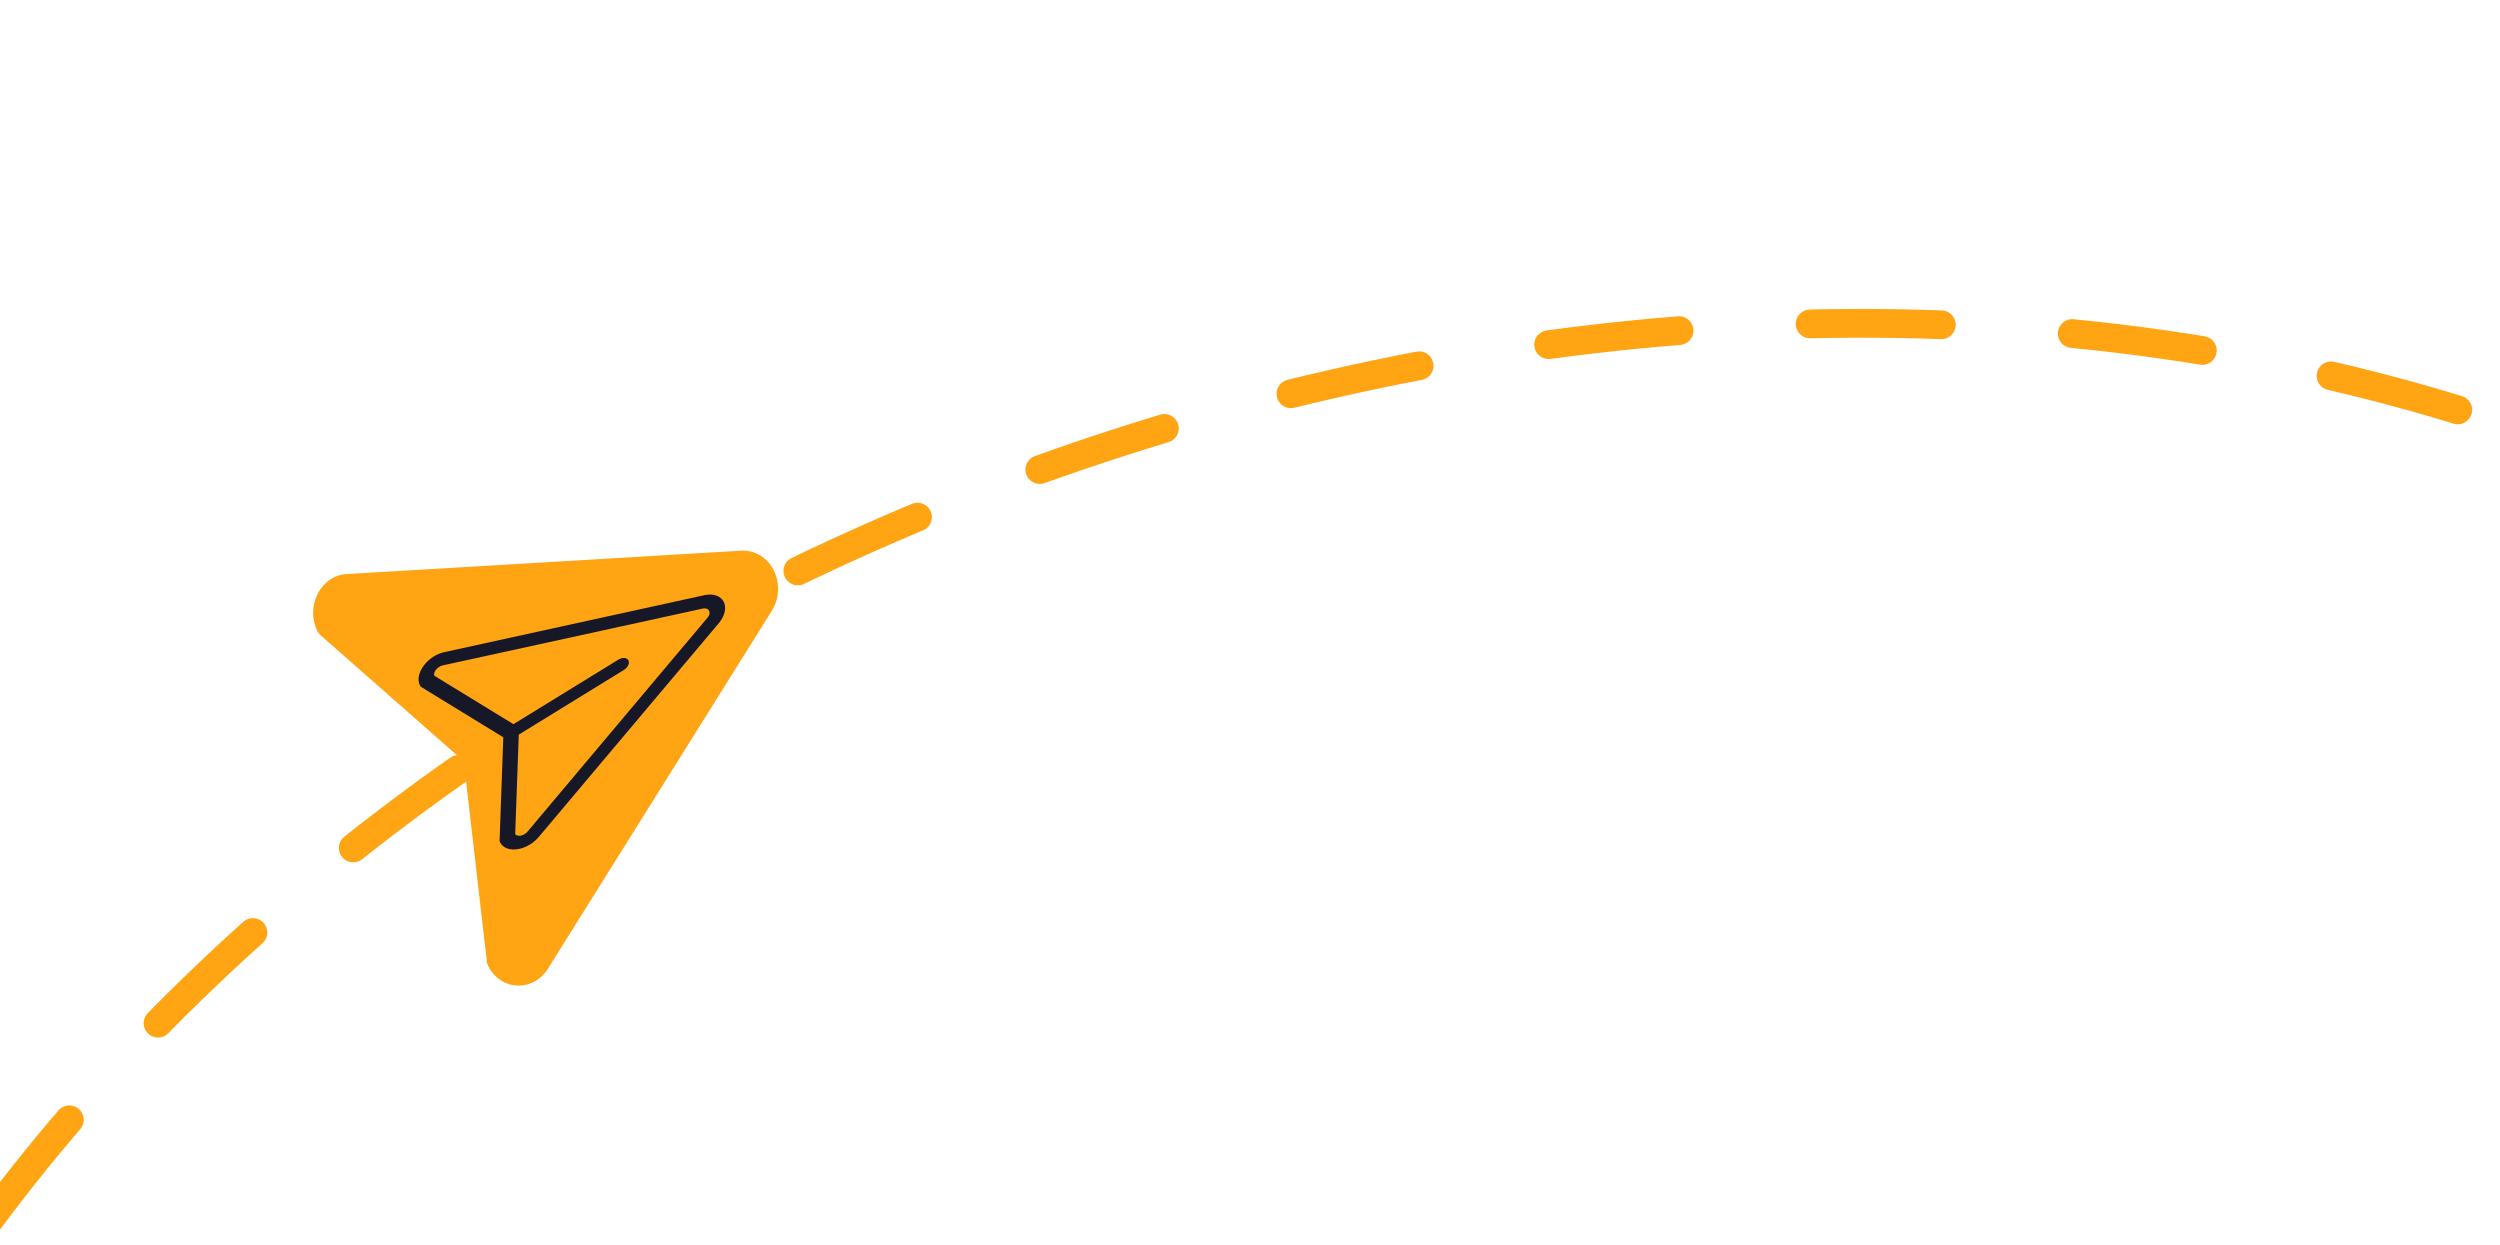 <svg width="261" height="130" viewBox="0 0 261 130" fill="none" xmlns="http://www.w3.org/2000/svg">
<path d="M-1.304 127.616C53.214 53.97 166.714 14.133 258.657 43.438" stroke="#FFA412" stroke-width="3" stroke-linecap="round" stroke-linejoin="round" stroke-dasharray="13.7 13.7"/>
<path d="M50.968 100.854C51.599 102.091 52.755 102.867 54.061 102.889C54.734 102.914 55.4 102.725 55.979 102.368C56.481 102.058 56.919 101.623 57.244 101.064L80.63 63.684C81.382 62.421 81.429 60.821 80.766 59.52C80.103 58.22 78.848 57.451 77.445 57.488L36.294 59.926C34.99 59.958 33.834 60.727 33.189 61.951C32.535 63.209 32.522 64.677 33.153 65.915C33.228 66.062 33.322 66.197 33.455 66.308L48.415 79.467L50.831 100.387C50.837 100.549 50.893 100.707 50.968 100.854Z" fill="#FFA412"/>
<path d="M54.16 76.681C54.193 76.674 54.206 76.665 54.234 76.649L65.113 69.957C65.539 69.695 65.762 69.248 65.607 68.944C65.451 68.639 64.982 68.605 64.556 68.867L53.677 75.558C53.65 75.575 53.641 75.594 53.614 75.611L45.339 70.544C45.265 70.292 45.425 70.039 45.501 69.941C45.585 69.824 45.837 69.54 46.265 69.458L73.369 63.536C73.81 63.446 73.977 63.666 74.027 63.764C74.077 63.862 74.161 64.133 73.869 64.48L55.099 86.789C54.821 87.128 54.474 87.226 54.339 87.244C54.217 87.254 53.942 87.281 53.786 87.081L54.16 76.681ZM52.203 87.933C52.499 88.513 53.182 88.79 54.033 88.653C54.47 88.591 54.922 88.416 55.335 88.162C55.692 87.942 56.019 87.664 56.283 87.334L75.072 65.026C75.682 64.276 75.863 63.429 75.552 62.821C75.242 62.212 74.493 61.949 73.574 62.128L46.461 68.067C45.606 68.232 44.778 68.767 44.242 69.484C43.697 70.219 43.55 70.993 43.846 71.573C43.882 71.641 43.93 71.702 44.007 71.745L52.544 76.973L52.158 87.703C52.147 87.787 52.168 87.865 52.203 87.933Z" fill="#171827"/>
</svg>
